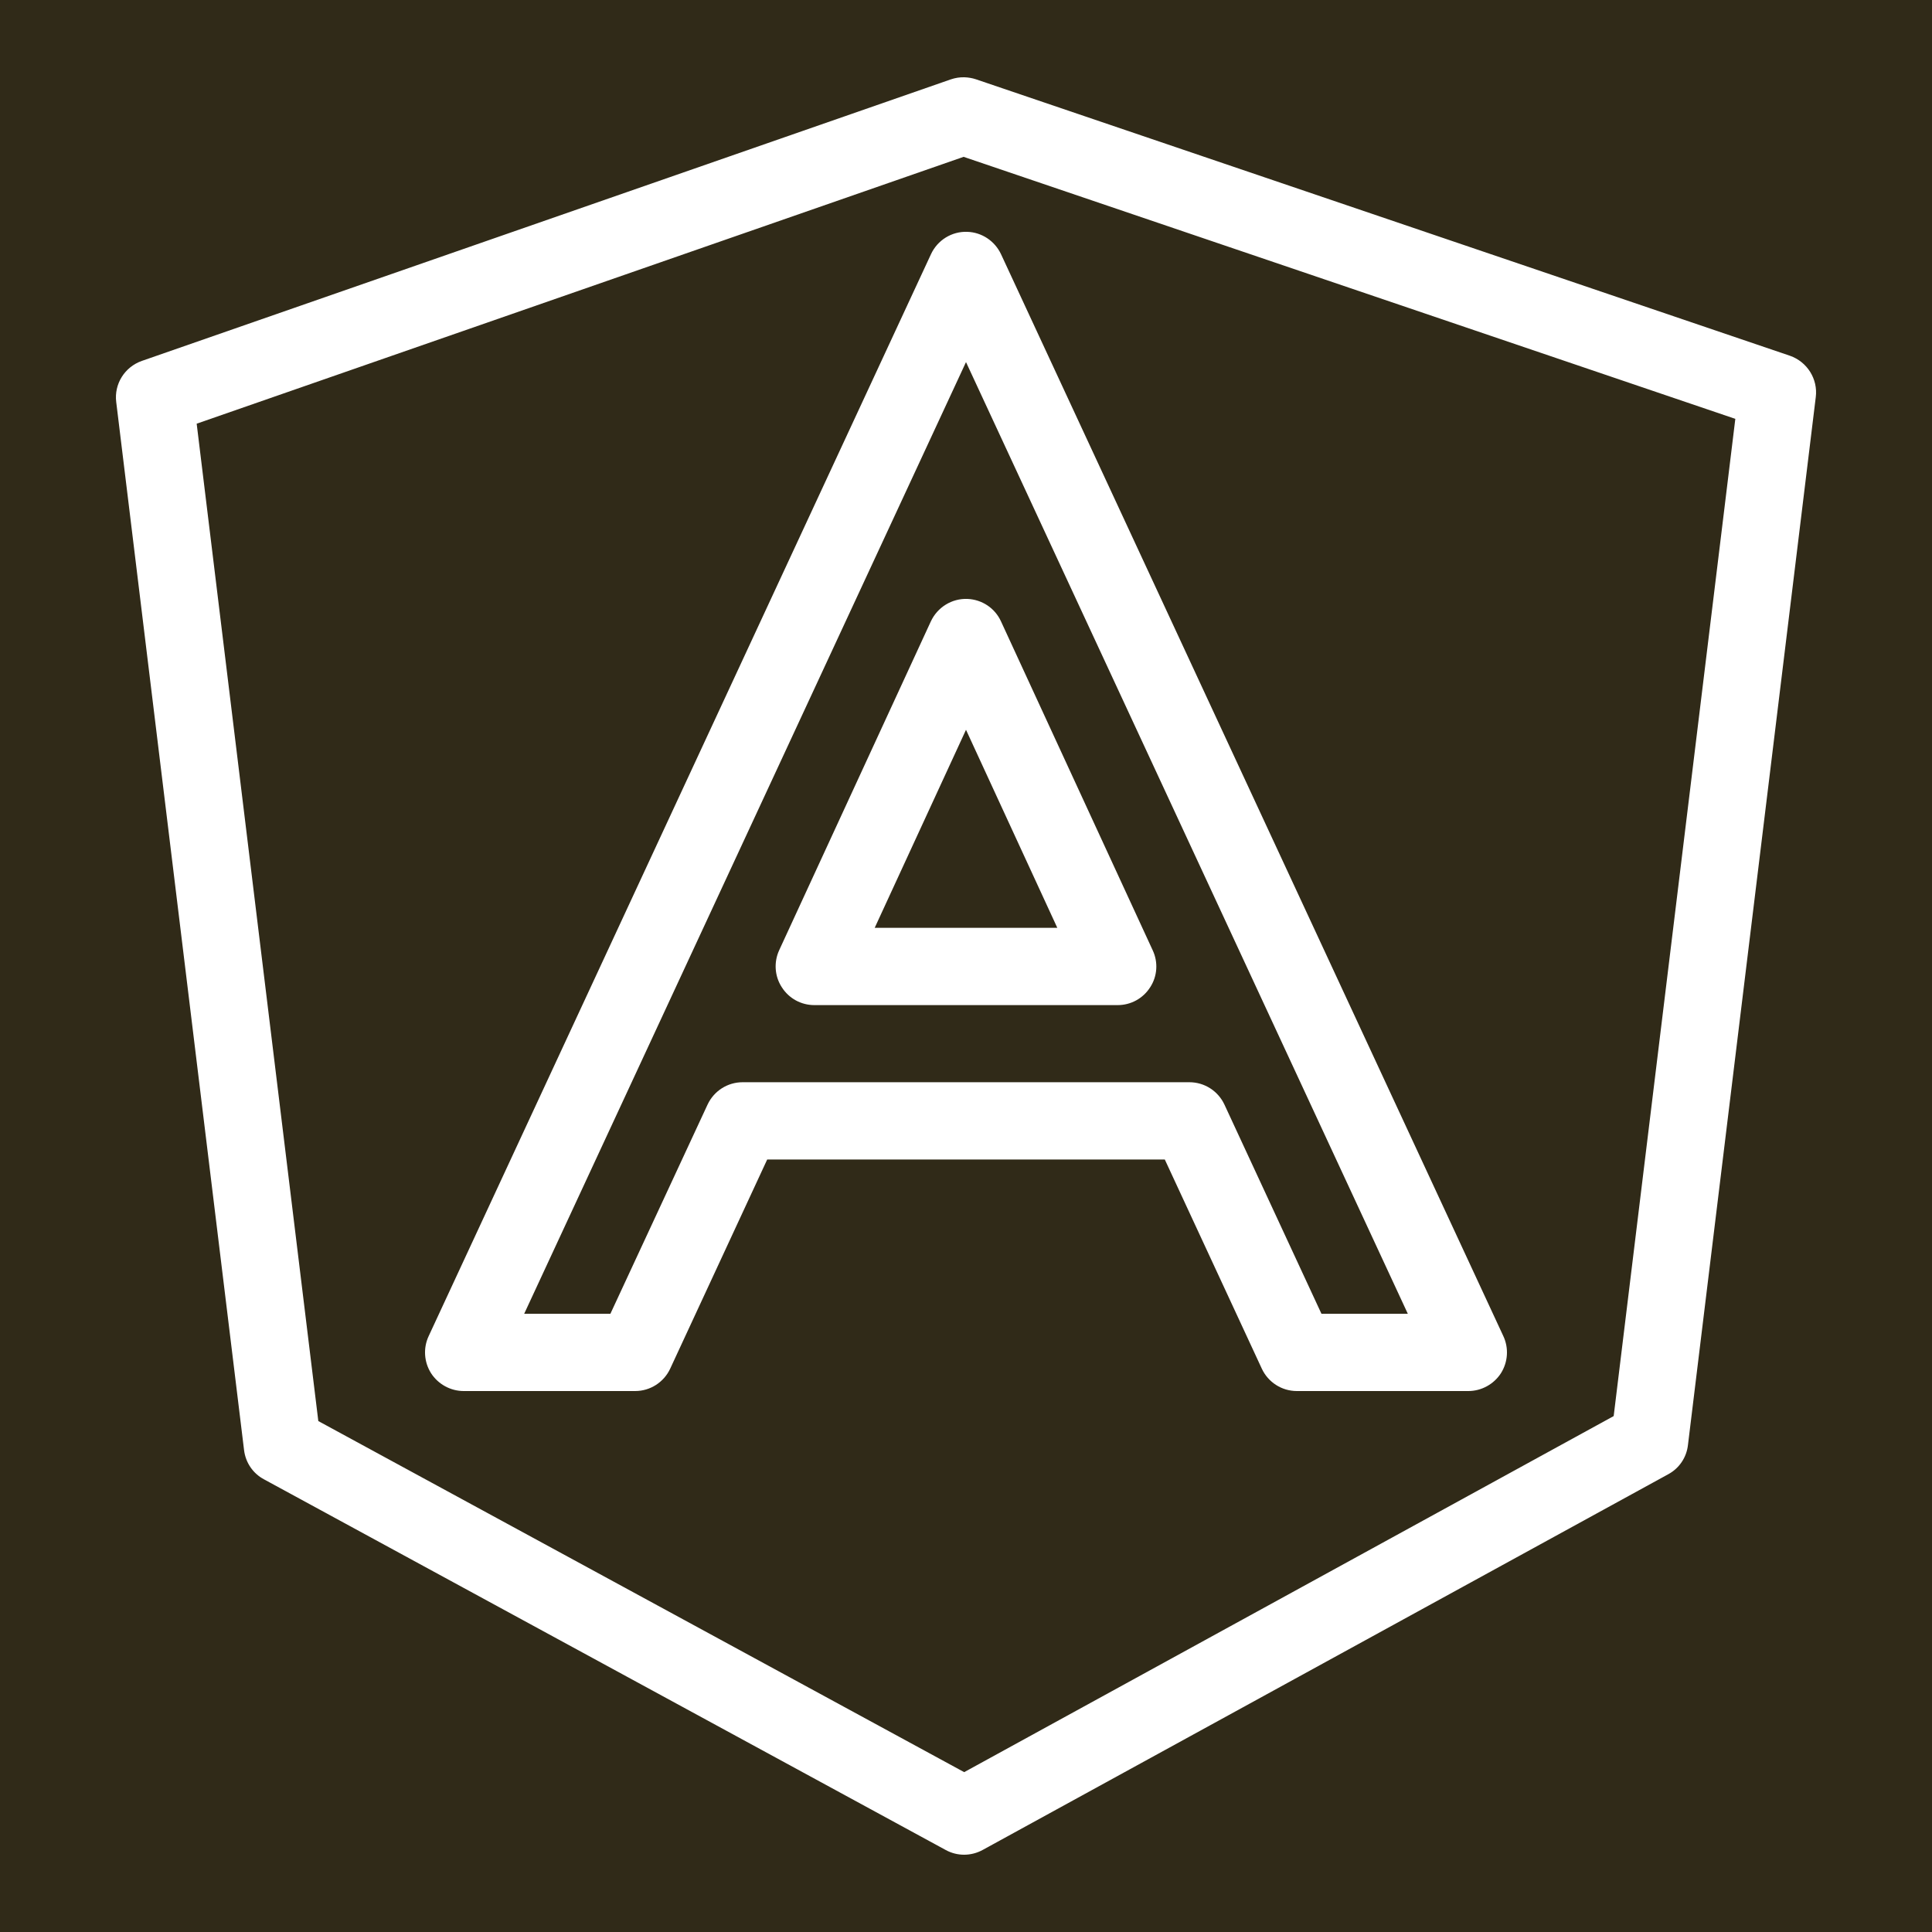 <?xml version="1.0" encoding="UTF-8"?>
<svg xmlns="http://www.w3.org/2000/svg" xmlns:xlink="http://www.w3.org/1999/xlink" viewBox="0 0 50 50" width="50px" height="50px">
<g id="surface40912662">
<rect x="0" y="0" width="50" height="50" style="fill:#302a18;fill-opacity:1;stroke:none;"/>
<path style=" stroke:none;fill-rule:nonzero;fill:rgb(100%,100%,100%);fill-opacity:1;" d="M 24.961 2 C 24.84 1.996 24.719 2.016 24.605 2.055 L 3.672 9.34 C 3.227 9.496 2.949 9.938 3.008 10.406 L 6.316 37.527 C 6.355 37.852 6.547 38.133 6.832 38.285 L 24.477 47.879 C 24.777 48.043 25.137 48.039 25.434 47.875 L 43.176 38.152 C 43.457 38 43.648 37.719 43.684 37.398 L 46.992 10.277 C 47.051 9.809 46.77 9.363 46.324 9.207 L 25.254 2.051 C 25.16 2.02 25.062 2.004 24.961 2 Z M 24.938 4.059 L 44.91 10.84 L 41.762 36.648 L 24.953 45.863 L 8.238 36.777 L 5.09 10.965 Z M 25.035 6 C 24.633 5.984 24.262 6.215 24.094 6.578 L 11.094 34.578 C 10.949 34.887 10.973 35.25 11.156 35.539 C 11.34 35.824 11.66 36 12 36 L 16.438 36 C 16.828 36 17.18 35.773 17.344 35.422 L 19.855 30.008 L 30.145 30.008 L 32.656 35.422 C 32.82 35.773 33.172 36 33.562 36 L 38 36 C 38.34 36 38.66 35.824 38.844 35.539 C 39.027 35.25 39.051 34.887 38.906 34.578 L 25.906 6.578 C 25.746 6.238 25.41 6.012 25.035 6 Z M 25 9.371 L 36.434 34 L 34.199 34 L 31.688 28.586 C 31.523 28.234 31.172 28.008 30.781 28.008 L 19.219 28.008 C 18.828 28.008 18.477 28.234 18.312 28.586 L 15.797 34 L 13.566 34 Z M 25.039 15.5 C 24.633 15.484 24.262 15.715 24.09 16.082 L 20.164 24.594 C 20.023 24.902 20.047 25.266 20.234 25.551 C 20.418 25.84 20.734 26.012 21.074 26.012 L 28.926 26.012 C 29.266 26.012 29.582 25.84 29.766 25.551 C 29.953 25.266 29.977 24.902 29.832 24.594 L 25.906 16.082 C 25.75 15.738 25.414 15.516 25.039 15.5 Z M 25 18.887 L 27.363 24.012 L 22.637 24.012 Z M 25 18.887 "/>
</g>
</svg>
